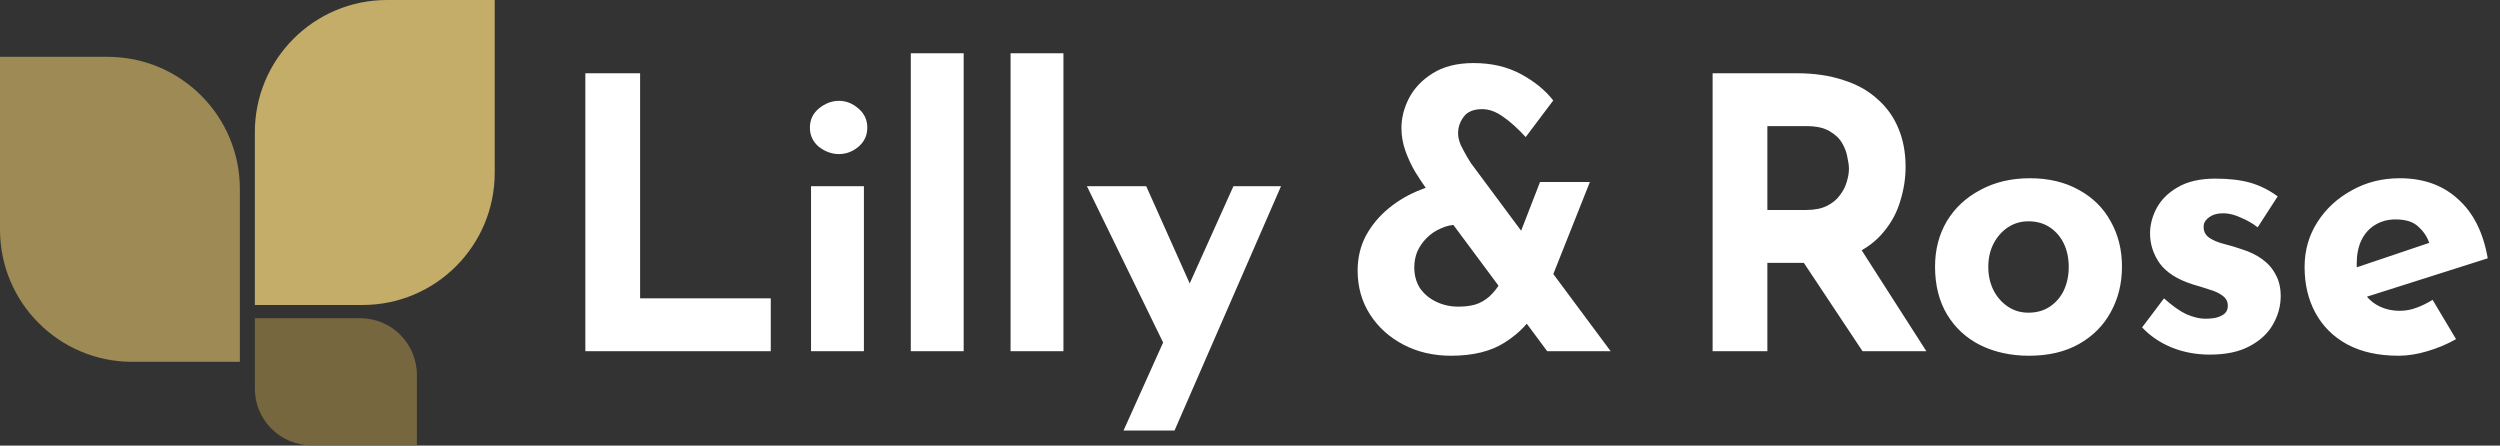 <svg width="1324" height="236" viewBox="0 0 1324 236" fill="none" xmlns="http://www.w3.org/2000/svg">
<rect x="0" y="0" width="1324" height="236" fill="#333333" stroke="none"/>
<path d="M134.969 70C134.969 31.34 166.309 0 204.969 0H262V91.523C262 130.183 230.66 161.523 192 161.523H134.969V70Z" fill="#C4AC69"/>
<path d="M134.969 168.523H190.778C207.347 168.523 220.778 181.955 220.778 198.523V235.825H164.969C148.4 235.825 134.969 222.393 134.969 205.825V168.523Z" fill="#76673F"/>
<path d="M0 30.098H57.032C95.691 30.098 127.031 61.438 127.031 100.098V191.621H70C31.34 191.621 0 160.281 0 121.621V30.098Z" fill="#9D8A54"/>
<path d="M310 38.8H339V158H408.2V186H310V38.8ZM429.525 98.6H457.525V186H429.525V98.6ZM428.925 67.6C428.925 63.467 430.525 60.067 433.725 57.4C437.058 54.733 440.592 53.4 444.325 53.4C448.058 53.4 451.458 54.733 454.525 57.4C457.725 60.067 459.325 63.467 459.325 67.6C459.325 71.733 457.725 75.133 454.525 77.8C451.458 80.333 448.058 81.6 444.325 81.6C440.592 81.6 437.058 80.333 433.725 77.8C430.525 75.133 428.925 71.733 428.925 67.6ZM482.361 28.2H510.361V186H482.361V28.2ZM535.197 28.2H563.197V186H535.197V28.2ZM595.033 228L653.233 98.6H678.433L622.033 228H595.033ZM618.433 186.4L575.633 98.6H607.033L640.033 172.4L618.433 186.4Z" fill="white"/>
<path d="M853 186C851.133 186 848.333 186 844.6 186C841 186 837.267 186 833.4 186C829.533 186 826.2 186 823.4 186C820.733 186 819.4 186 819.4 186L754.6 98.8C753.267 96.933 751.6 94.4 749.6 91.2C747.6 87.867 745.867 84.2 744.4 80.2C742.933 76.067 742.2 71.933 742.2 67.8C742.2 62.467 743.533 57.2 746.2 52C749 46.667 753.2 42.267 758.8 38.8C764.533 35.2 771.733 33.4 780.4 33.4C789.867 33.4 798.2 35.333 805.4 39.2C812.6 43.067 818.333 47.733 822.6 53.2L808 72.6C803.867 68.067 799.867 64.467 796 61.8C792.267 59.133 788.6 57.8 785 57.8C780.467 57.8 777.2 59.133 775.2 61.8C773.2 64.467 772.2 67.4 772.2 70.6C772.2 72.467 772.667 74.533 773.6 76.8C774.667 78.933 775.733 80.933 776.8 82.8C777.867 84.533 778.6 85.733 779 86.4L853 186ZM772 119C768.8 119 765.8 119.667 763 121C760.2 122.2 757.733 123.867 755.6 126C753.467 128.133 751.8 130.533 750.6 133.2C749.533 135.867 749 138.667 749 141.6C749 145.733 750 149.4 752 152.6C754.133 155.667 757 158.067 760.6 159.8C764.2 161.533 768.133 162.4 772.4 162.4C776.8 162.4 780.4 161.8 783.2 160.6C786.133 159.267 788.533 157.533 790.4 155.4C792.4 153.267 794 150.933 795.2 148.4L813.8 163.8C810.2 170.6 804.667 176.4 797.2 181.2C789.867 186 780.267 188.4 768.4 188.4C759.2 188.4 750.867 186.467 743.4 182.6C735.933 178.733 730 173.4 725.6 166.6C721.2 159.8 719 152 719 143.2C719 136.533 720.467 130.4 723.4 124.8C726.467 119.2 730.533 114.333 735.6 110.2C740.667 106.067 746.333 102.8 752.6 100.4C758.867 97.867 765.267 96.533 771.8 96.4L772 119ZM815.6 96.4H842L817.2 158.8L796.2 146.4L815.6 96.4Z" fill="white"/>
<path d="M951.6 38.8C960.8 38.8 969 40 976.2 42.4C983.4 44.667 989.4 48 994.2 52.4C999.133 56.667 1002.87 61.867 1005.4 68C1007.93 74 1009.2 80.8 1009.2 88.4C1009.2 94.4 1008.27 100.4 1006.4 106.4C1004.67 112.4 1001.73 117.867 997.6 122.8C993.6 127.733 988.267 131.733 981.6 134.8C974.933 137.733 966.667 139.2 956.8 139.2H936V186H907V38.8H951.6ZM956.6 111.2C961 111.2 964.667 110.467 967.6 109C970.533 107.533 972.8 105.667 974.4 103.4C976.133 101.133 977.333 98.8 978 96.4C978.8 93.867 979.2 91.533 979.2 89.4C979.2 87.8 978.933 85.8 978.4 83.4C978 80.867 977.067 78.333 975.6 75.8C974.133 73.267 971.867 71.133 968.8 69.4C965.867 67.667 961.867 66.8 956.8 66.8H936V111.2H956.6ZM983.8 129.2L1020.2 186H986.4L949.2 130L983.8 129.2ZM1024.8 141.2C1024.8 132.267 1026.87 124.267 1031 117.2C1035.27 110.133 1041.2 104.6 1048.8 100.6C1056.4 96.467 1065.14 94.4 1075 94.4C1085 94.4 1093.67 96.467 1101 100.6C1108.34 104.6 1113.94 110.133 1117.8 117.2C1121.8 124.267 1123.8 132.267 1123.8 141.2C1123.8 150.133 1121.8 158.2 1117.8 165.4C1113.94 172.467 1108.34 178.067 1101 182.2C1093.67 186.333 1084.87 188.4 1074.6 188.4C1065 188.4 1056.4 186.533 1048.8 182.8C1041.34 179.067 1035.47 173.667 1031.2 166.6C1026.94 159.533 1024.8 151.067 1024.8 141.2ZM1053 141.4C1053 145.933 1053.94 150.067 1055.8 153.8C1057.67 157.4 1060.2 160.267 1063.4 162.4C1066.6 164.533 1070.2 165.6 1074.2 165.6C1078.6 165.6 1082.4 164.533 1085.6 162.4C1088.8 160.267 1091.27 157.4 1093 153.8C1094.74 150.067 1095.6 145.933 1095.6 141.4C1095.6 136.733 1094.74 132.6 1093 129C1091.27 125.4 1088.8 122.533 1085.6 120.4C1082.4 118.267 1078.6 117.2 1074.2 117.2C1070.2 117.2 1066.6 118.267 1063.4 120.4C1060.2 122.533 1057.67 125.4 1055.8 129C1053.94 132.6 1053 136.733 1053 141.4ZM1170.26 187.8C1163.06 187.8 1156.33 186.533 1150.06 184C1143.93 181.467 1138.73 177.933 1134.46 173.4L1146.06 158C1150.33 161.867 1154.26 164.667 1157.86 166.4C1161.59 168 1164.93 168.8 1167.86 168.8C1170.13 168.8 1172.13 168.6 1173.86 168.2C1175.73 167.667 1177.19 166.933 1178.26 166C1179.33 164.933 1179.86 163.6 1179.86 162C1179.86 159.733 1178.93 157.933 1177.06 156.6C1175.33 155.267 1173.06 154.2 1170.26 153.4C1167.46 152.467 1164.46 151.533 1161.26 150.6C1153.26 148.067 1147.46 144.4 1143.86 139.6C1140.39 134.667 1138.66 129.333 1138.66 123.6C1138.66 119.2 1139.79 114.8 1142.06 110.4C1144.46 105.867 1148.19 102.133 1153.26 99.2C1158.46 96.133 1165.13 94.6 1173.26 94.6C1180.59 94.6 1186.79 95.333 1191.86 96.8C1196.93 98.267 1201.73 100.667 1206.26 104L1195.66 120.4C1193.13 118.4 1190.26 116.733 1187.06 115.4C1183.99 113.933 1181.13 113.133 1178.46 113C1176.06 112.867 1173.99 113.133 1172.26 113.8C1170.66 114.467 1169.39 115.333 1168.46 116.4C1167.53 117.467 1167.06 118.6 1167.06 119.8C1166.93 122.333 1167.86 124.333 1169.86 125.8C1171.99 127.267 1174.66 128.4 1177.86 129.2C1181.06 130 1184.19 130.933 1187.26 132C1191.53 133.333 1195.19 135.133 1198.26 137.4C1201.33 139.667 1203.66 142.4 1205.26 145.6C1206.99 148.667 1207.86 152.4 1207.86 156.8C1207.86 162.133 1206.46 167.2 1203.66 172C1200.99 176.667 1196.86 180.467 1191.26 183.4C1185.79 186.333 1178.79 187.8 1170.26 187.8ZM1270.31 188.4C1259.65 188.4 1250.58 186.4 1243.11 182.4C1235.78 178.4 1230.18 172.867 1226.31 165.8C1222.45 158.733 1220.51 150.6 1220.51 141.4C1220.51 132.6 1222.78 124.667 1227.31 117.6C1231.85 110.533 1237.91 104.933 1245.51 100.8C1253.11 96.533 1261.58 94.4 1270.91 94.4C1283.45 94.4 1293.71 98.067 1301.71 105.4C1309.85 112.6 1315.11 123.067 1317.51 136.8L1249.51 158.4L1243.31 143.2L1292.51 126.6L1286.71 129.2C1285.65 125.733 1283.71 122.733 1280.91 120.2C1278.25 117.533 1274.18 116.2 1268.71 116.2C1264.58 116.2 1260.91 117.2 1257.71 119.2C1254.65 121.067 1252.25 123.8 1250.51 127.4C1248.91 130.867 1248.11 135 1248.11 139.8C1248.11 145.267 1249.11 149.867 1251.11 153.6C1253.11 157.2 1255.85 159.933 1259.31 161.8C1262.78 163.667 1266.65 164.6 1270.91 164.6C1273.98 164.6 1276.91 164.067 1279.71 163C1282.65 161.933 1285.51 160.533 1288.31 158.8L1300.71 179.6C1296.05 182.267 1290.98 184.4 1285.51 186C1280.18 187.6 1275.11 188.4 1270.31 188.4Z" fill="white"/>
</svg>
